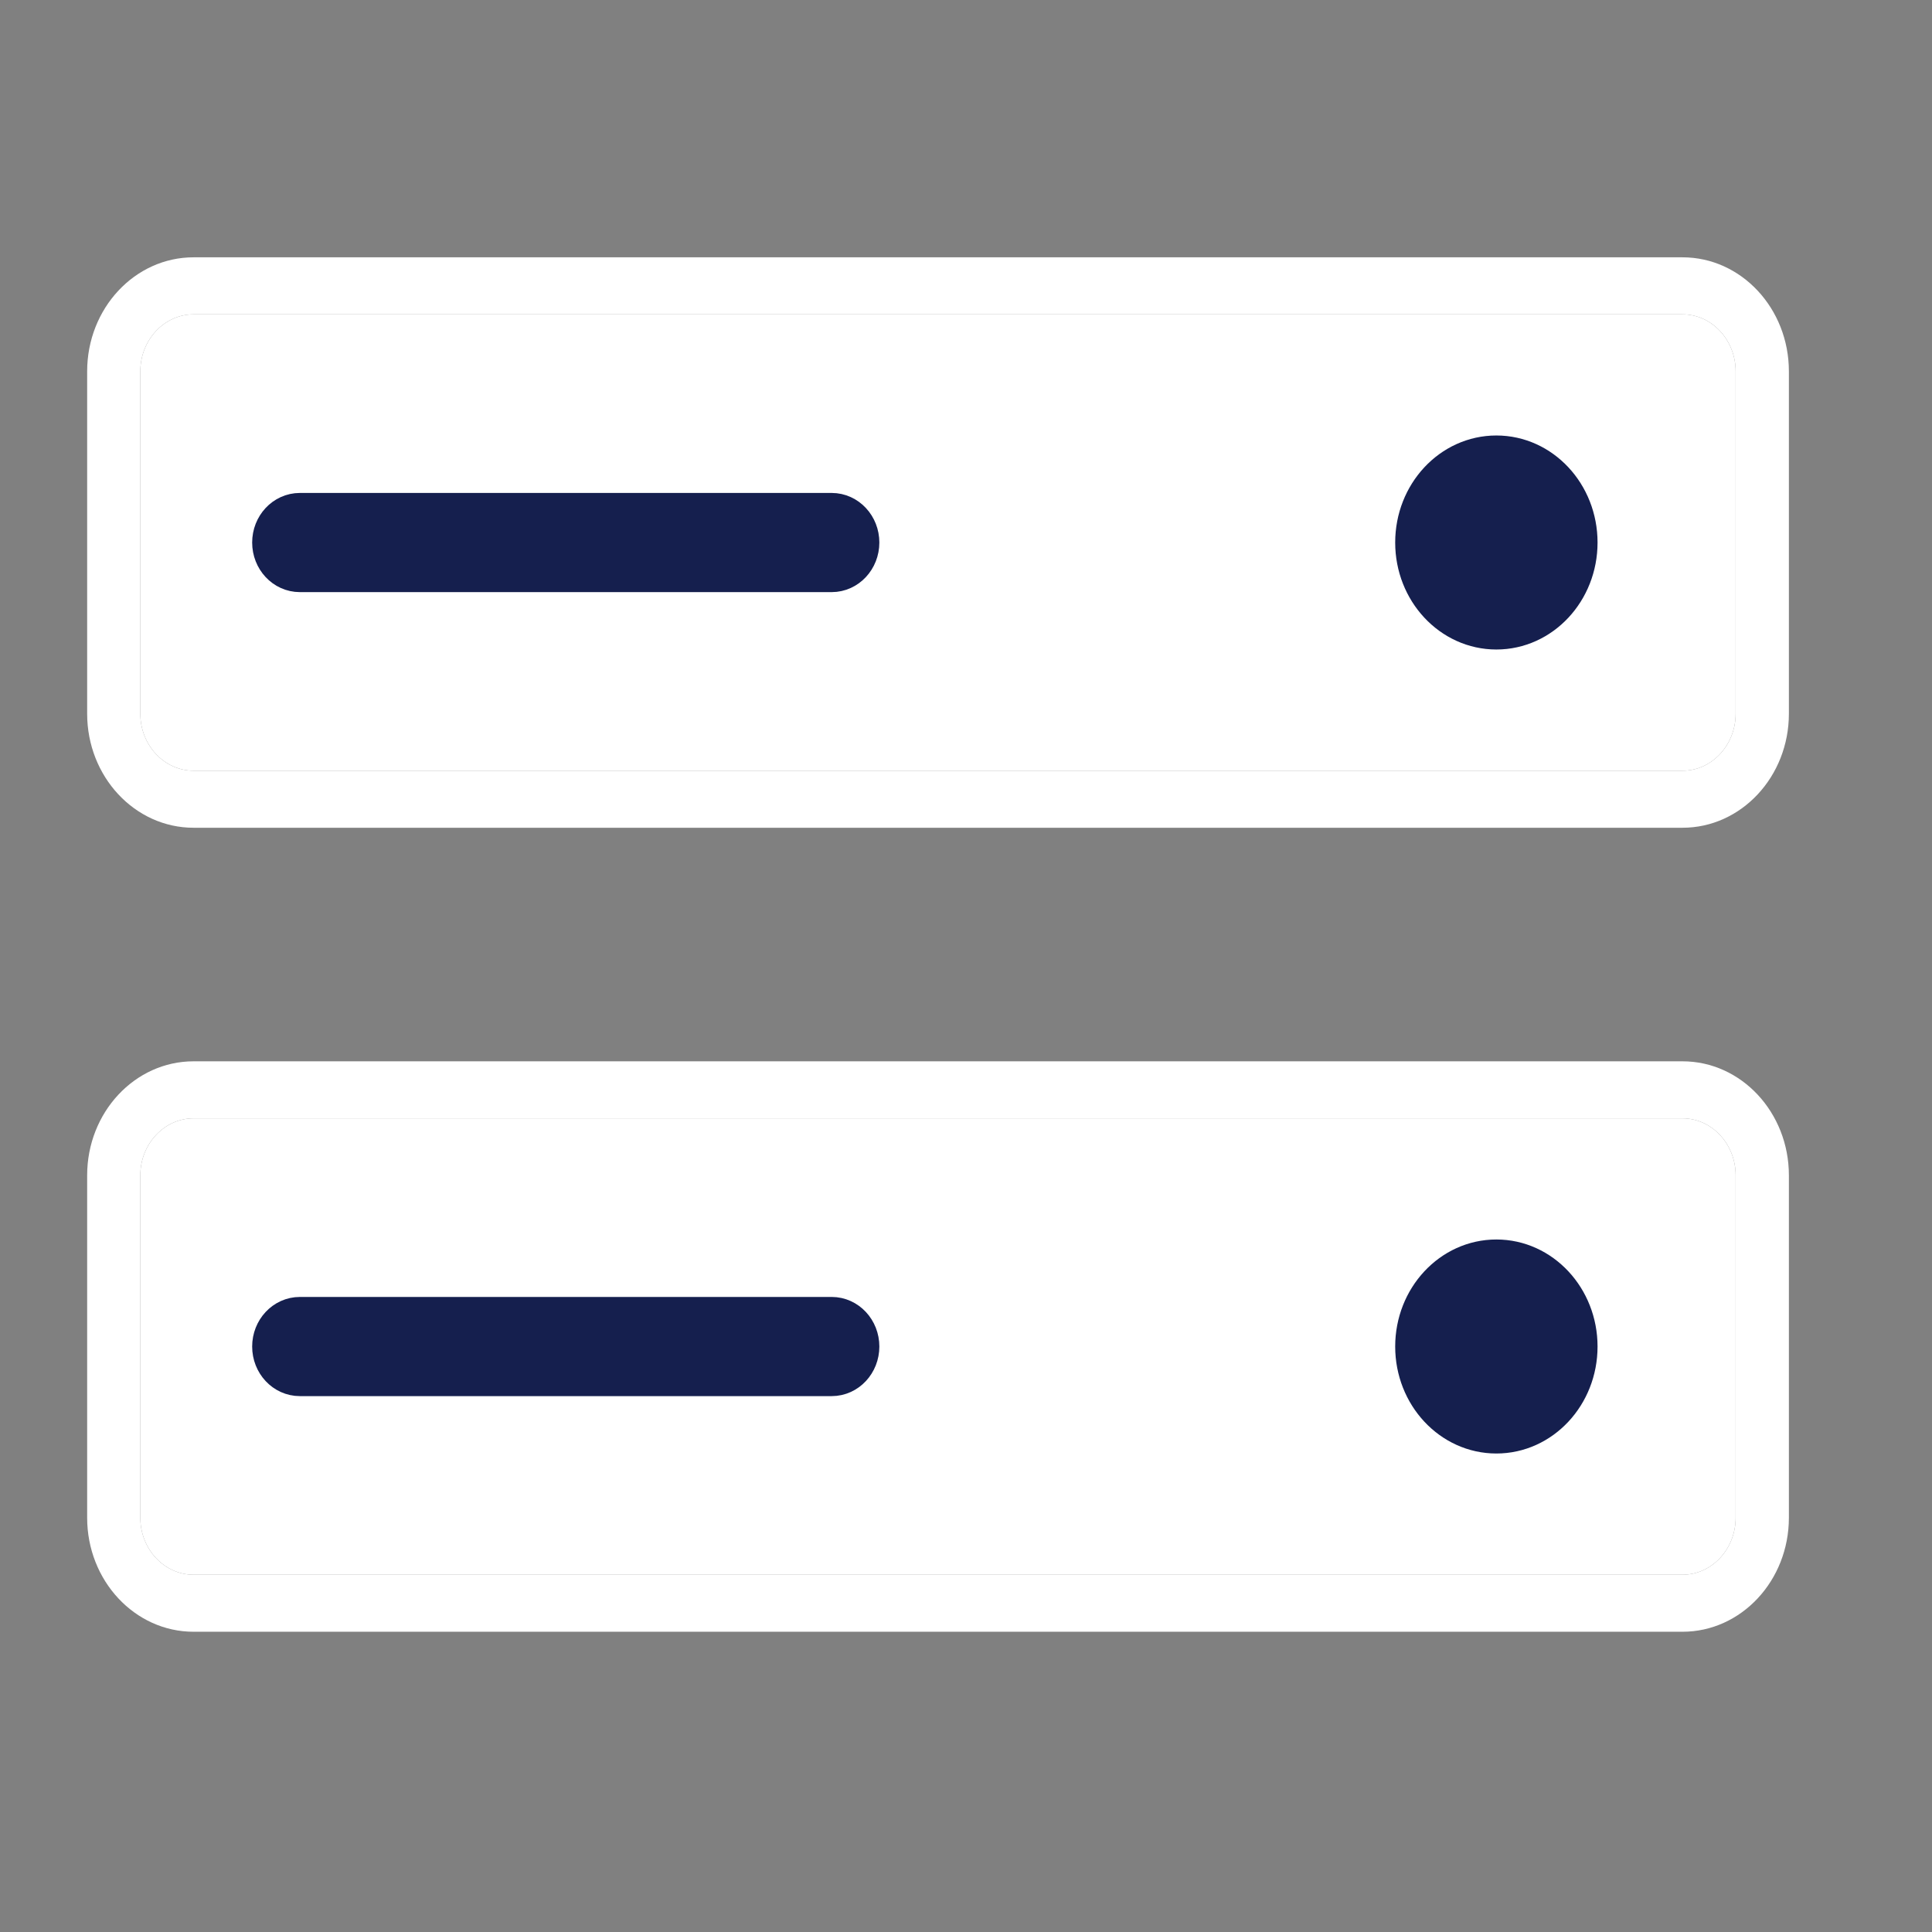 <svg width="27" height="27" viewBox="0 0 27 27" fill="none" xmlns="http://www.w3.org/2000/svg">
<rect x="0" y="0" width="27" height="27" fill="#808080" stroke="none"/>
<path d="M23.513 3.596H2.705C1.884 3.596 1.218 4.31 1.218 5.19V9.974C1.218 10.854 1.884 11.568 2.705 11.568H23.513C24.334 11.568 25 10.854 25 9.974V5.19C25 4.31 24.334 3.596 23.513 3.596ZM24.256 9.974C24.256 10.413 23.923 10.771 23.513 10.771H2.705C2.295 10.771 1.961 10.413 1.961 9.974V5.19C1.961 4.751 2.295 4.393 2.705 4.393H23.513C23.923 4.393 24.256 4.751 24.256 5.19V9.974Z" fill="white"/>
<path d="M24.256 9.974C24.256 10.413 23.923 10.771 23.513 10.771H2.705C2.295 10.771 1.961 10.413 1.961 9.974V5.19C1.961 4.751 2.295 4.393 2.705 4.393H23.513C23.923 4.393 24.256 4.751 24.256 5.19V9.974Z" fill="white"/>
<path d="M23.513 14.832H2.705C1.884 14.832 1.218 15.546 1.218 16.426V21.21C1.218 22.09 1.884 22.804 2.705 22.804H23.513C24.334 22.804 25 22.09 25 21.21V16.426C25 15.546 24.334 14.832 23.513 14.832ZM24.256 21.21C24.256 21.649 23.923 22.007 23.513 22.007H2.705C2.295 22.007 1.961 21.649 1.961 21.21V16.426C1.961 15.987 2.295 15.629 2.705 15.629H23.513C23.923 15.629 24.256 15.987 24.256 16.426V21.21Z" fill="white"/>
<path d="M24.256 21.21C24.256 21.649 23.923 22.007 23.513 22.007H2.705C2.295 22.007 1.961 21.649 1.961 21.21V16.426C1.961 15.987 2.295 15.629 2.705 15.629H23.513C23.923 15.629 24.256 15.987 24.256 16.426V21.21Z" fill="white"/>
<path d="M11.623 7.189H4.191C3.988 7.189 3.824 7.365 3.824 7.582C3.824 7.799 3.988 7.975 4.191 7.975H11.623C11.825 7.975 11.989 7.799 11.989 7.582C11.989 7.365 11.825 7.189 11.623 7.189Z" fill="#151F4E" stroke="#151F4E" stroke-width="0.6"/>
<path d="M20.912 8.777C21.527 8.777 22.026 8.242 22.026 7.582C22.026 6.921 21.527 6.386 20.912 6.386C20.297 6.386 19.798 6.921 19.798 7.582C19.798 8.242 20.297 8.777 20.912 8.777Z" fill="#151F4E" stroke="#151F4E" stroke-width="0.6"/>
<path d="M11.623 18.425H4.191C3.988 18.425 3.824 18.601 3.824 18.818C3.824 19.035 3.988 19.211 4.191 19.211H11.623C11.825 19.211 11.989 19.035 11.989 18.818C11.989 18.601 11.825 18.425 11.623 18.425Z" fill="#151F4E" stroke="#151F4E" stroke-width="0.6"/>
<path d="M20.912 20.013C21.527 20.013 22.026 19.478 22.026 18.818C22.026 18.158 21.527 17.622 20.912 17.622C20.297 17.622 19.798 18.158 19.798 18.818C19.798 19.478 20.297 20.013 20.912 20.013Z" fill="#151F4E" stroke="#151F4E" stroke-width="0.6"/>
</svg>

